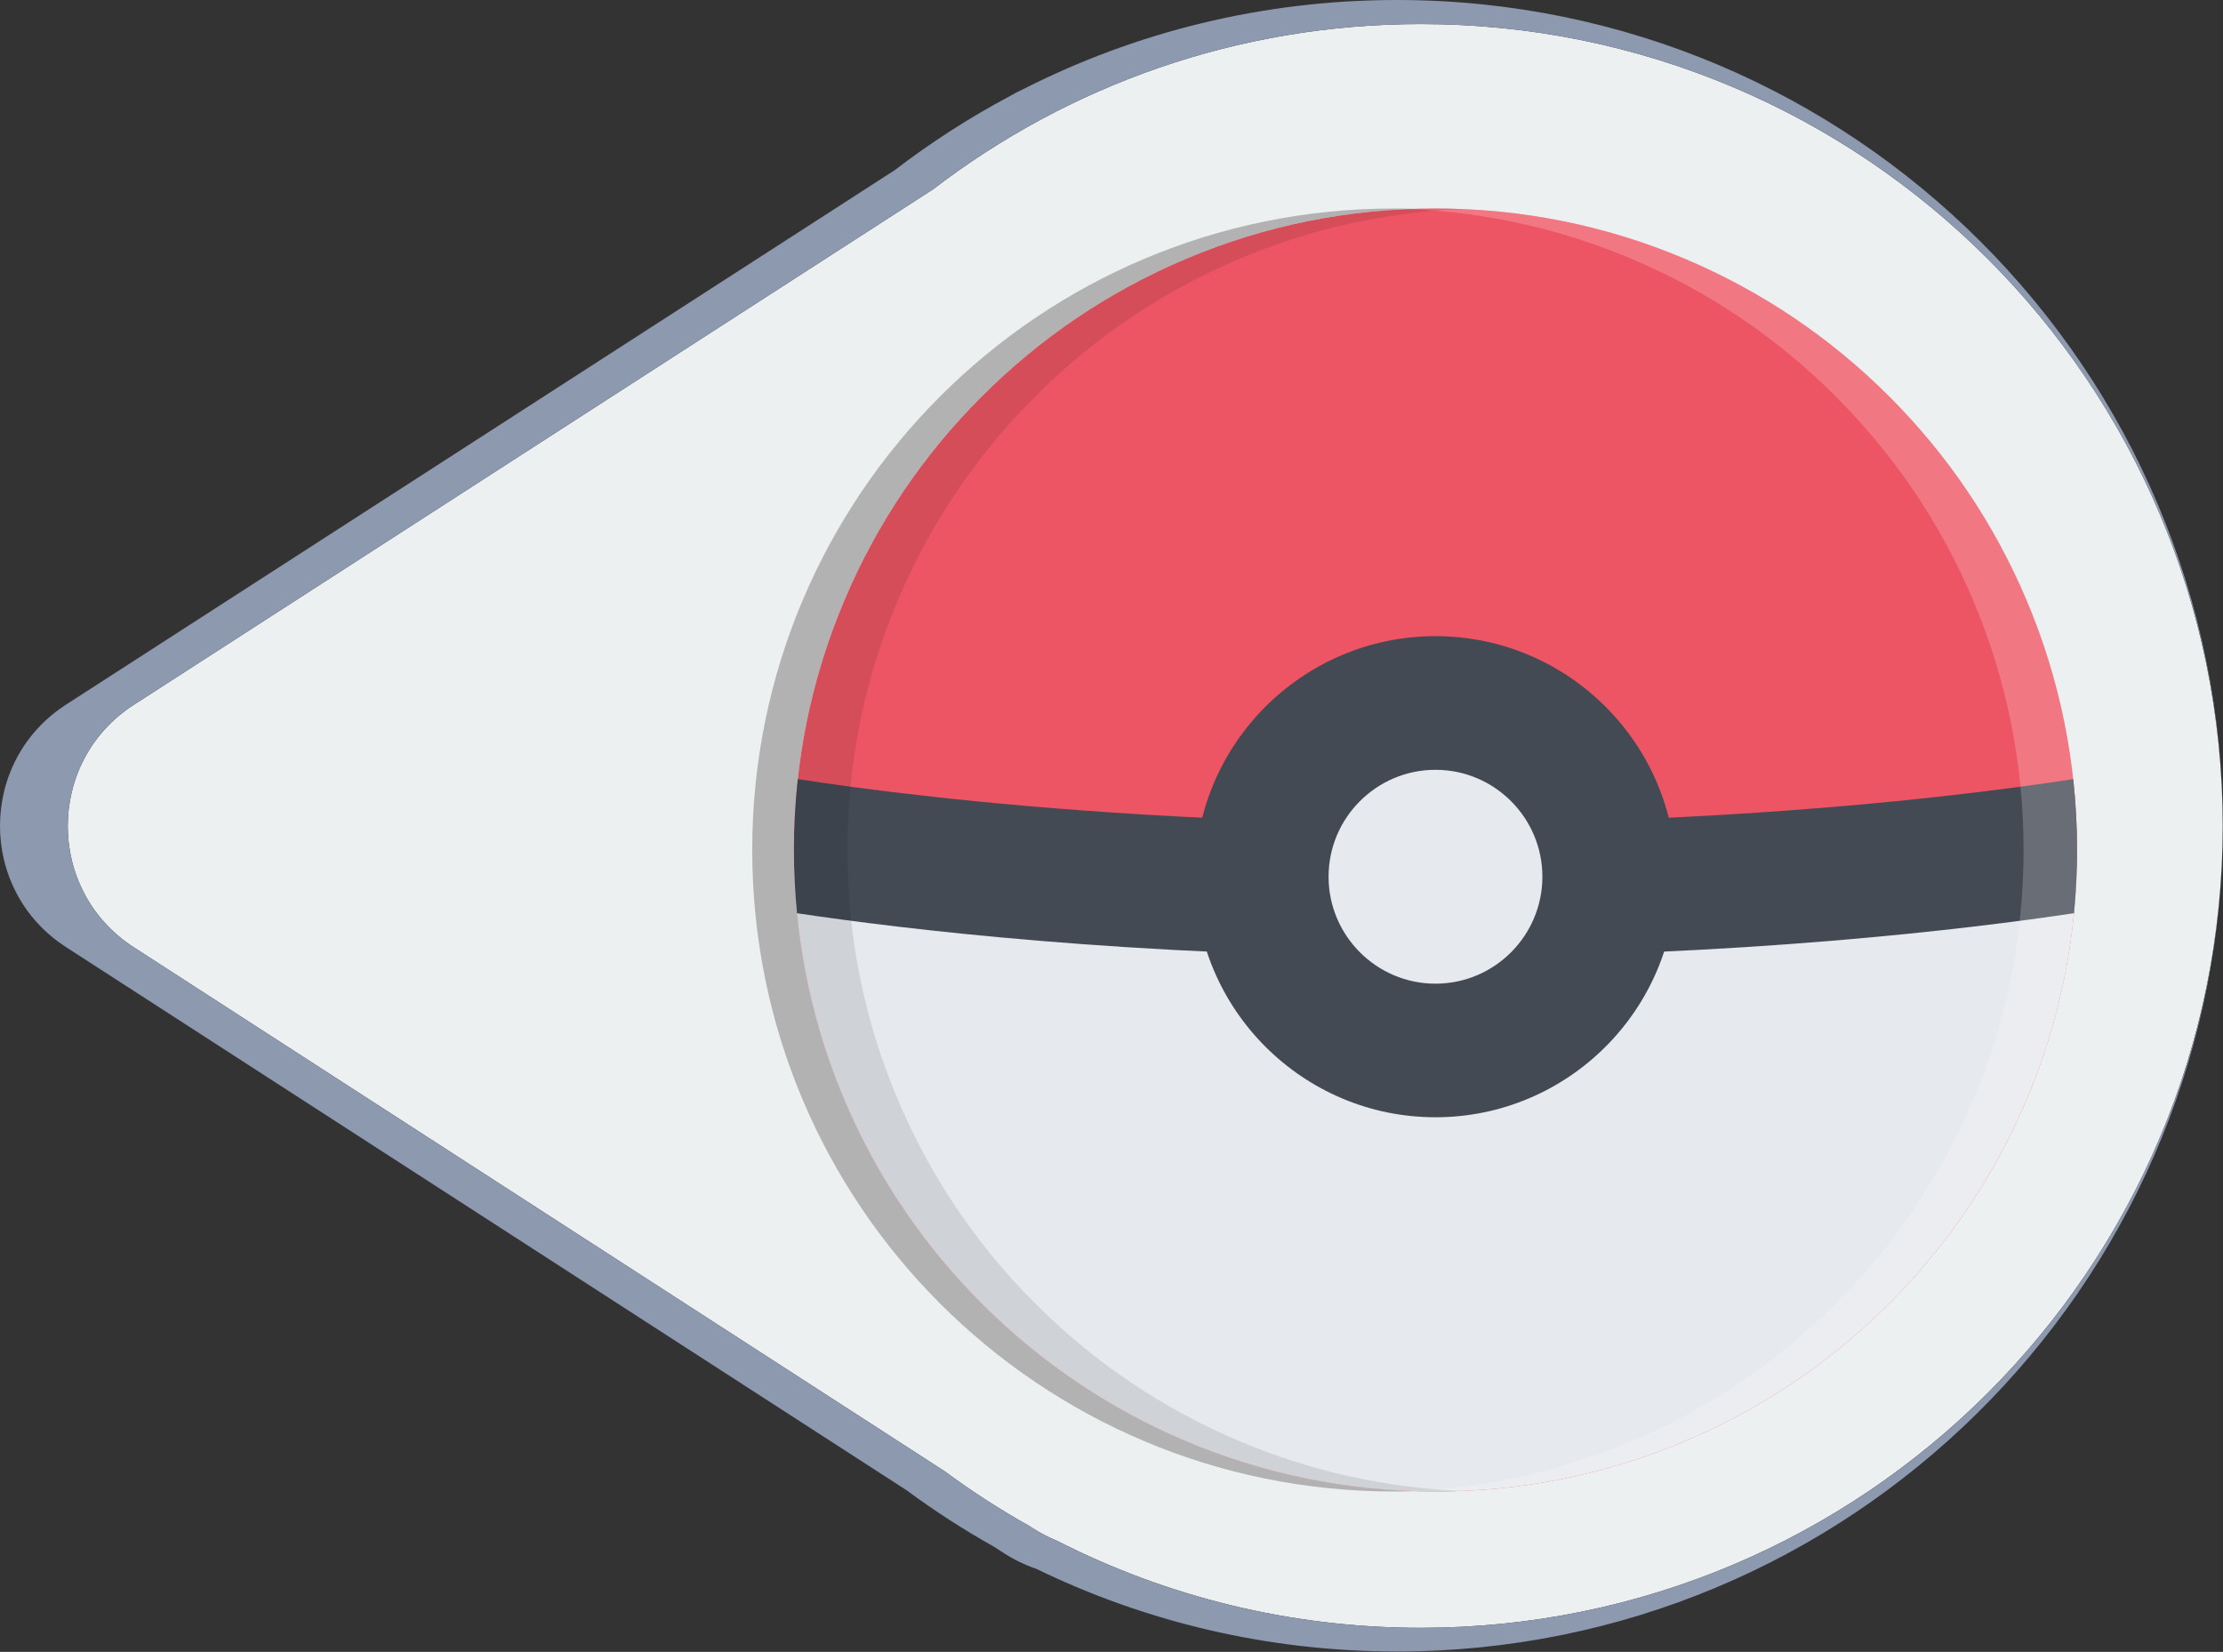 <svg width="1386" height="1030" viewBox="0 0 1386 1030" fill="none" xmlns="http://www.w3.org/2000/svg">
<rect x="0" y="0" width="1386" height="1030" fill="#333333" stroke="none"/>
<path fill-rule="evenodd" clip-rule="evenodd" d="M659.269 960.851C727.279 995.477 804.268 1015 885.817 1015C1161.96 1015 1385.82 791.142 1385.82 515C1385.82 238.858 1161.96 15 885.817 15C771.428 15 666.011 53.412 581.761 118.042L83.466 439.439C28.538 474.868 28.503 555.186 83.401 590.662L588.804 917.263C605.705 929.763 623.421 941.222 641.858 951.548L643.719 952.75C648.785 956.024 653.989 958.714 659.269 960.851Z" fill="#EDF0F0"/>
<path fill-rule="evenodd" clip-rule="evenodd" d="M41.217 439.321L557.831 106.108C580.312 88.862 604.257 73.429 629.447 60.028C632.077 58.493 634.739 57.109 637.424 55.873C707.513 20.146 786.871 0 870.935 0C1155.3 0 1385.82 230.52 1385.82 514.881C1385.82 514.901 1385.82 514.921 1385.82 514.941C1385.78 238.826 1161.94 15 885.817 15C771.428 15 666.011 53.412 581.761 118.042L83.466 439.439C28.538 474.868 28.503 555.186 83.401 590.662L588.804 917.263C605.705 929.763 623.421 941.222 641.858 951.548L643.719 952.75C648.785 956.024 653.989 958.714 659.269 960.851C727.279 995.477 804.268 1015 885.817 1015C1159.28 1015 1381.47 795.463 1385.75 523.019C1381.41 803.627 1152.58 1029.76 870.935 1029.76C790.327 1029.76 714.045 1011.24 646.114 978.216C639.187 975.864 632.36 972.593 625.764 968.331L619.713 964.421C600.729 953.789 582.487 941.989 565.085 929.119L41.152 590.543C-13.746 555.067 -13.711 474.749 41.217 439.321Z" fill="#8D99AF"/>
<path fill-rule="evenodd" clip-rule="evenodd" d="M882 130.207C667.103 137.069 495 313.436 495 530C495 746.564 667.103 922.931 882 929.793C877.684 929.931 873.35 930 869 930C648.086 930 469 750.914 469 530C469 309.086 648.086 130 869 130C873.35 130 877.684 130.069 882 130.207Z" fill="#B2B2B2"/>
<g clip-path="url(#clip0_9_35)">
<path d="M1263.55 374.301C1243.41 326.67 1214.58 283.884 1177.86 247.153C1141.11 210.434 1098.32 181.589 1050.71 161.448C1001.4 140.586 949.002 130.001 894.999 130.001C841.007 130.001 788.616 140.585 739.299 161.448C691.668 181.589 648.882 210.435 612.15 247.153C575.432 283.884 546.587 326.67 526.445 374.301C505.585 423.618 495 476.01 495 530.001C495 584.002 505.583 636.396 526.446 685.711C546.587 733.321 575.433 776.116 612.152 812.836C648.882 849.58 691.668 878.411 739.301 898.552C788.618 919.403 841.008 929.998 895.001 929.998C949.004 929.998 1001.4 919.403 1050.71 898.552C1098.32 878.409 1141.12 849.579 1177.86 812.836C1214.58 776.116 1243.41 733.319 1263.55 685.711C1284.4 636.396 1295 584.002 1295 530.001C1295 476.01 1284.4 423.618 1263.55 374.301Z" fill="#ED5564"/>
<path d="M495.159 541.231C496.526 591.254 507.024 639.815 526.446 685.712C546.587 733.321 575.433 776.116 612.152 812.836C648.882 849.58 691.668 878.411 739.301 898.552C788.618 919.403 841.008 929.998 895.001 929.998C949.004 929.998 1001.4 919.403 1050.71 898.552C1098.32 878.409 1141.12 849.579 1177.86 812.836C1214.58 776.116 1243.41 733.319 1263.55 685.712C1282.99 639.815 1293.49 591.254 1294.85 541.231H495.159Z" fill="#E6E9ED"/>
<path d="M1293.09 569.405C1294.36 556.367 1295 543.232 1295 530.001C1295 515.132 1294.19 500.386 1292.61 485.798C1272.73 488.862 1244.19 492.854 1208.23 496.82C1139.97 504.352 1030.25 513.336 894.999 513.336C759.758 513.336 650.029 504.352 581.779 496.82C545.806 492.853 517.277 488.862 497.405 485.798C495.806 500.386 495 515.133 495 530.001C495 543.232 495.634 556.369 496.905 569.405C561.797 579.171 704.765 596.65 894.999 596.65C1085.23 596.65 1228.2 579.171 1293.09 569.405Z" fill="#434A54"/>
<path d="M978.348 546.662C978.348 592.693 941.018 629.999 894.999 629.999C848.979 629.999 811.662 592.693 811.662 546.662C811.662 500.641 848.979 463.336 894.999 463.336C941.018 463.338 978.348 500.642 978.348 546.662Z" fill="#E6E9ED"/>
<path d="M894.999 396.664C812.284 396.664 744.999 463.961 744.999 546.664C744.999 629.366 812.286 696.649 894.999 696.649C977.712 696.649 1045 629.365 1045 546.664C1045 463.961 977.714 396.664 894.999 396.664ZM894.999 613.35C858.245 613.35 828.336 583.418 828.336 546.664C828.336 509.908 858.243 480.001 894.999 480.001C931.767 480.001 961.648 509.908 961.648 546.664C961.648 583.416 931.767 613.35 894.999 613.35Z" fill="#434A54"/>
<path opacity="0.2" d="M1263.55 374.301C1243.41 326.67 1214.58 283.884 1177.86 247.153C1141.11 210.434 1098.32 181.589 1050.71 161.448C1001.4 140.586 949.002 130.001 894.999 130.001C889.421 130.001 883.866 130.123 878.336 130.344C926.445 132.297 973.123 142.735 1017.36 161.448C1065.02 181.589 1107.79 210.435 1144.51 247.153C1181.23 283.884 1210.09 326.67 1230.22 374.301C1251.1 423.618 1261.65 476.01 1261.65 530.002C1261.65 584.004 1251.1 636.398 1230.22 685.713C1210.08 733.322 1181.23 776.117 1144.51 812.837C1107.79 849.582 1065.02 878.412 1017.36 898.554C973.123 917.256 926.444 927.704 878.336 929.658C883.866 929.878 889.419 930 894.999 930C949.002 930 1001.4 919.404 1050.71 898.554C1098.32 878.411 1141.11 849.58 1177.86 812.837C1214.58 776.117 1243.41 733.321 1263.55 685.713C1284.4 636.398 1295 584.004 1295 530.002C1295 476.01 1284.4 423.618 1263.55 374.301Z" fill="white"/>
<path opacity="0.1" d="M526.446 685.711C546.587 733.321 575.433 776.116 612.152 812.836C648.882 849.58 691.668 878.411 739.301 898.552C788.618 919.403 841.008 929.998 895.001 929.998C900.579 929.998 906.134 929.876 911.664 929.656C863.554 927.703 816.864 917.253 772.625 898.552C724.994 878.409 682.221 849.579 645.49 812.836C608.759 776.116 579.926 733.319 559.772 685.711C538.909 636.398 528.338 584.004 528.338 530.001C528.338 476.008 538.909 423.616 559.77 374.299C579.924 326.668 608.758 283.881 645.489 247.164C682.219 210.434 724.993 181.587 772.624 161.446C816.862 142.733 863.553 132.295 911.662 130.342C906.132 130.123 900.577 130.001 894.999 130.001C841.007 130.001 788.616 140.585 739.299 161.448C691.668 181.589 648.882 210.435 612.15 247.166C575.432 283.884 546.587 326.67 526.445 374.301C505.585 423.618 495 476.01 495 530.001C495 584.002 505.585 636.398 526.446 685.711Z" fill="black"/>
</g>
<defs>
<clipPath id="clip0_9_35">
<rect width="800" height="800" fill="white" transform="translate(495 130)"/>
</clipPath>
</defs>
</svg>
